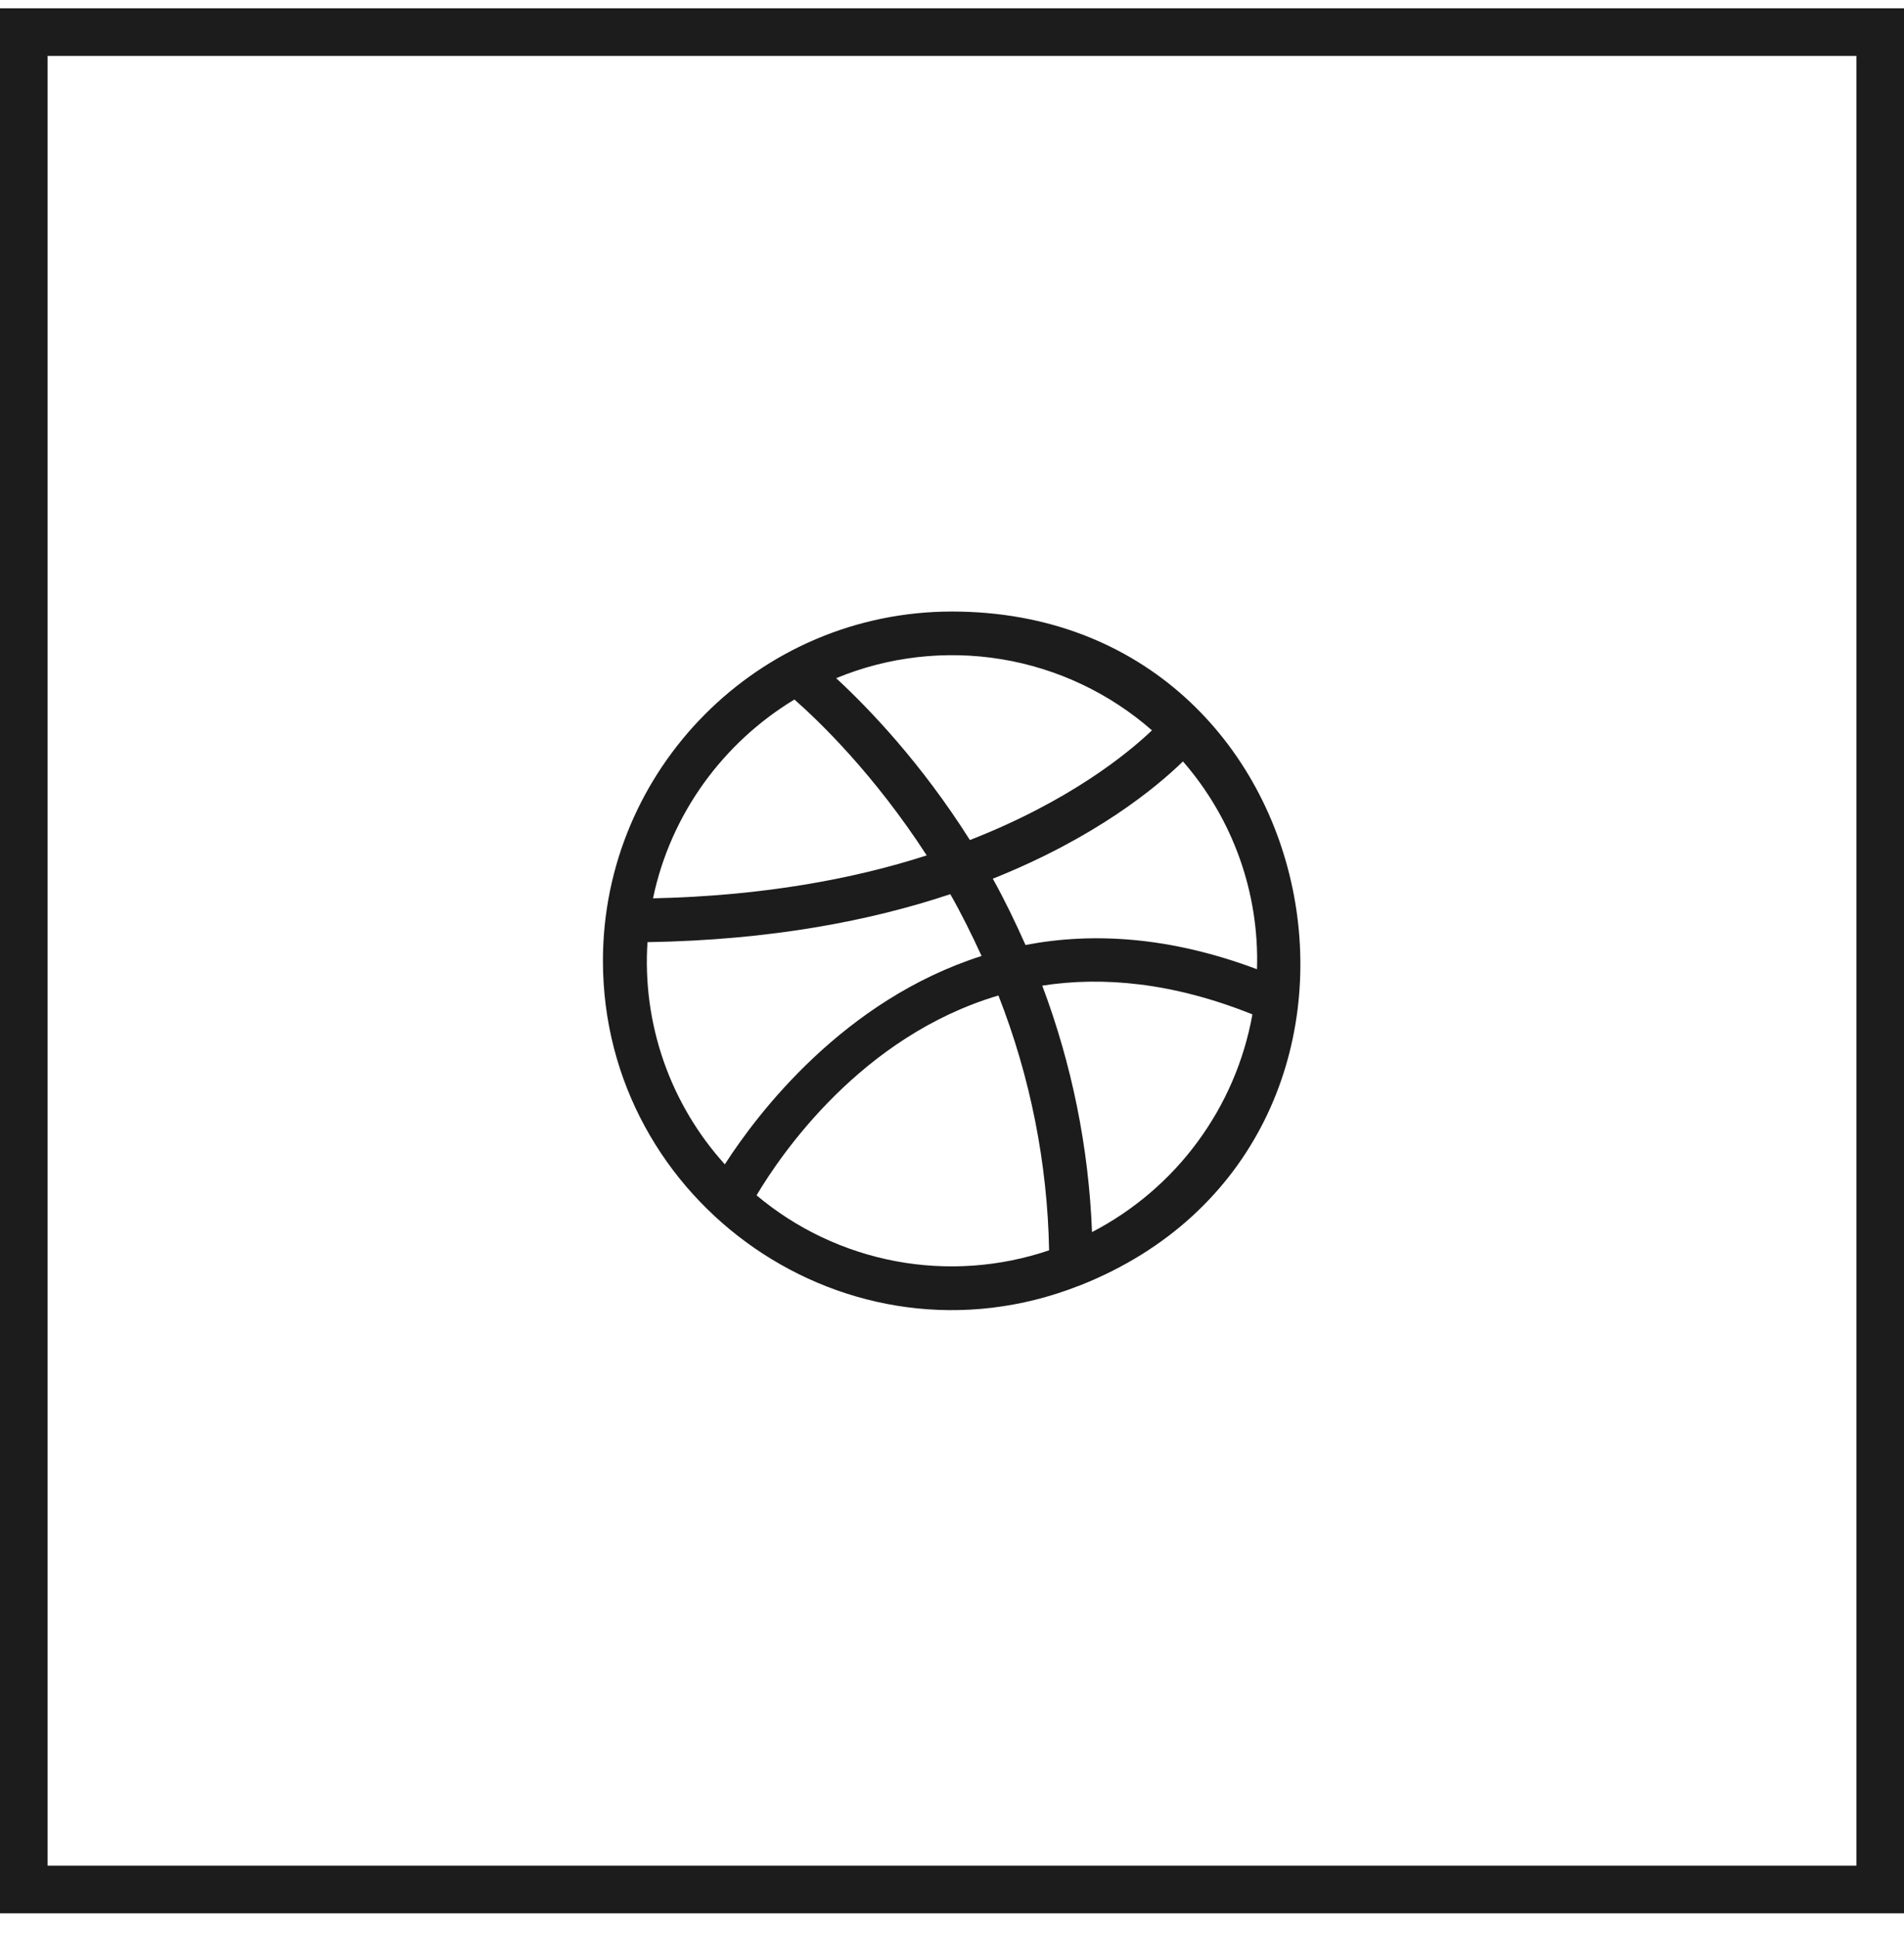 <svg width="60" height="61" viewBox="0 0 60 61" fill="none" xmlns="http://www.w3.org/2000/svg">
<g clip-path="url(#clip0_299_968)">
<path class="__dribble" d="M33.991 40.5C34.01 40.494 34.027 40.487 34.045 40.481C45.242 36.032 42.145 19.261 30 19.261C23.905 19.261 19 24.229 19 30.261C19 37.894 26.731 43.341 33.991 40.5ZM23.841 37.648C24.622 36.336 27.149 32.632 31.463 31.354C32.467 33.913 33.008 36.631 33.06 39.38C31.504 39.907 29.838 40.025 28.224 39.722C26.609 39.419 25.099 38.704 23.841 37.648ZM34.412 38.806C34.31 36.151 33.781 33.53 32.844 31.044C34.753 30.747 36.962 30.945 39.467 31.949C39.206 33.403 38.614 34.777 37.737 35.966C36.861 37.155 35.723 38.126 34.412 38.806ZM39.611 30.527C36.852 29.491 34.42 29.361 32.316 29.763C31.99 29.03 31.648 28.325 31.286 27.676C34.516 26.386 36.424 24.814 37.278 23.982C38.855 25.791 39.688 28.129 39.611 30.527ZM36.302 23.003C35.525 23.742 33.694 25.236 30.564 26.458C29.029 24.031 27.388 22.319 26.349 21.36C27.996 20.68 29.801 20.473 31.56 20.763C33.318 21.053 34.961 21.829 36.302 23.003ZM25.034 22.032C25.819 22.722 27.541 24.379 29.203 26.942C26.921 27.678 24.059 28.218 20.578 28.294C21.132 25.641 22.786 23.393 25.034 22.032ZM20.404 29.674C24.3 29.611 27.453 28.996 29.946 28.163C30.291 28.767 30.618 29.426 30.932 30.11C26.592 31.492 23.879 35.06 22.841 36.672C21.987 35.728 21.331 34.623 20.912 33.42C20.494 32.218 20.321 30.944 20.404 29.674Z" fill="#1C1C1C"/>
</g>
<rect x="0.75" y="1.011" width="58.5" height="58.5" stroke="#1C1C1C" stroke-width="1.5"/>
<defs>
<clipPath id="clip0_299_968">
<rect width="22" height="22" fill="white" transform="translate(19 19.261)"/>
</clipPath>
</defs>
</svg>
